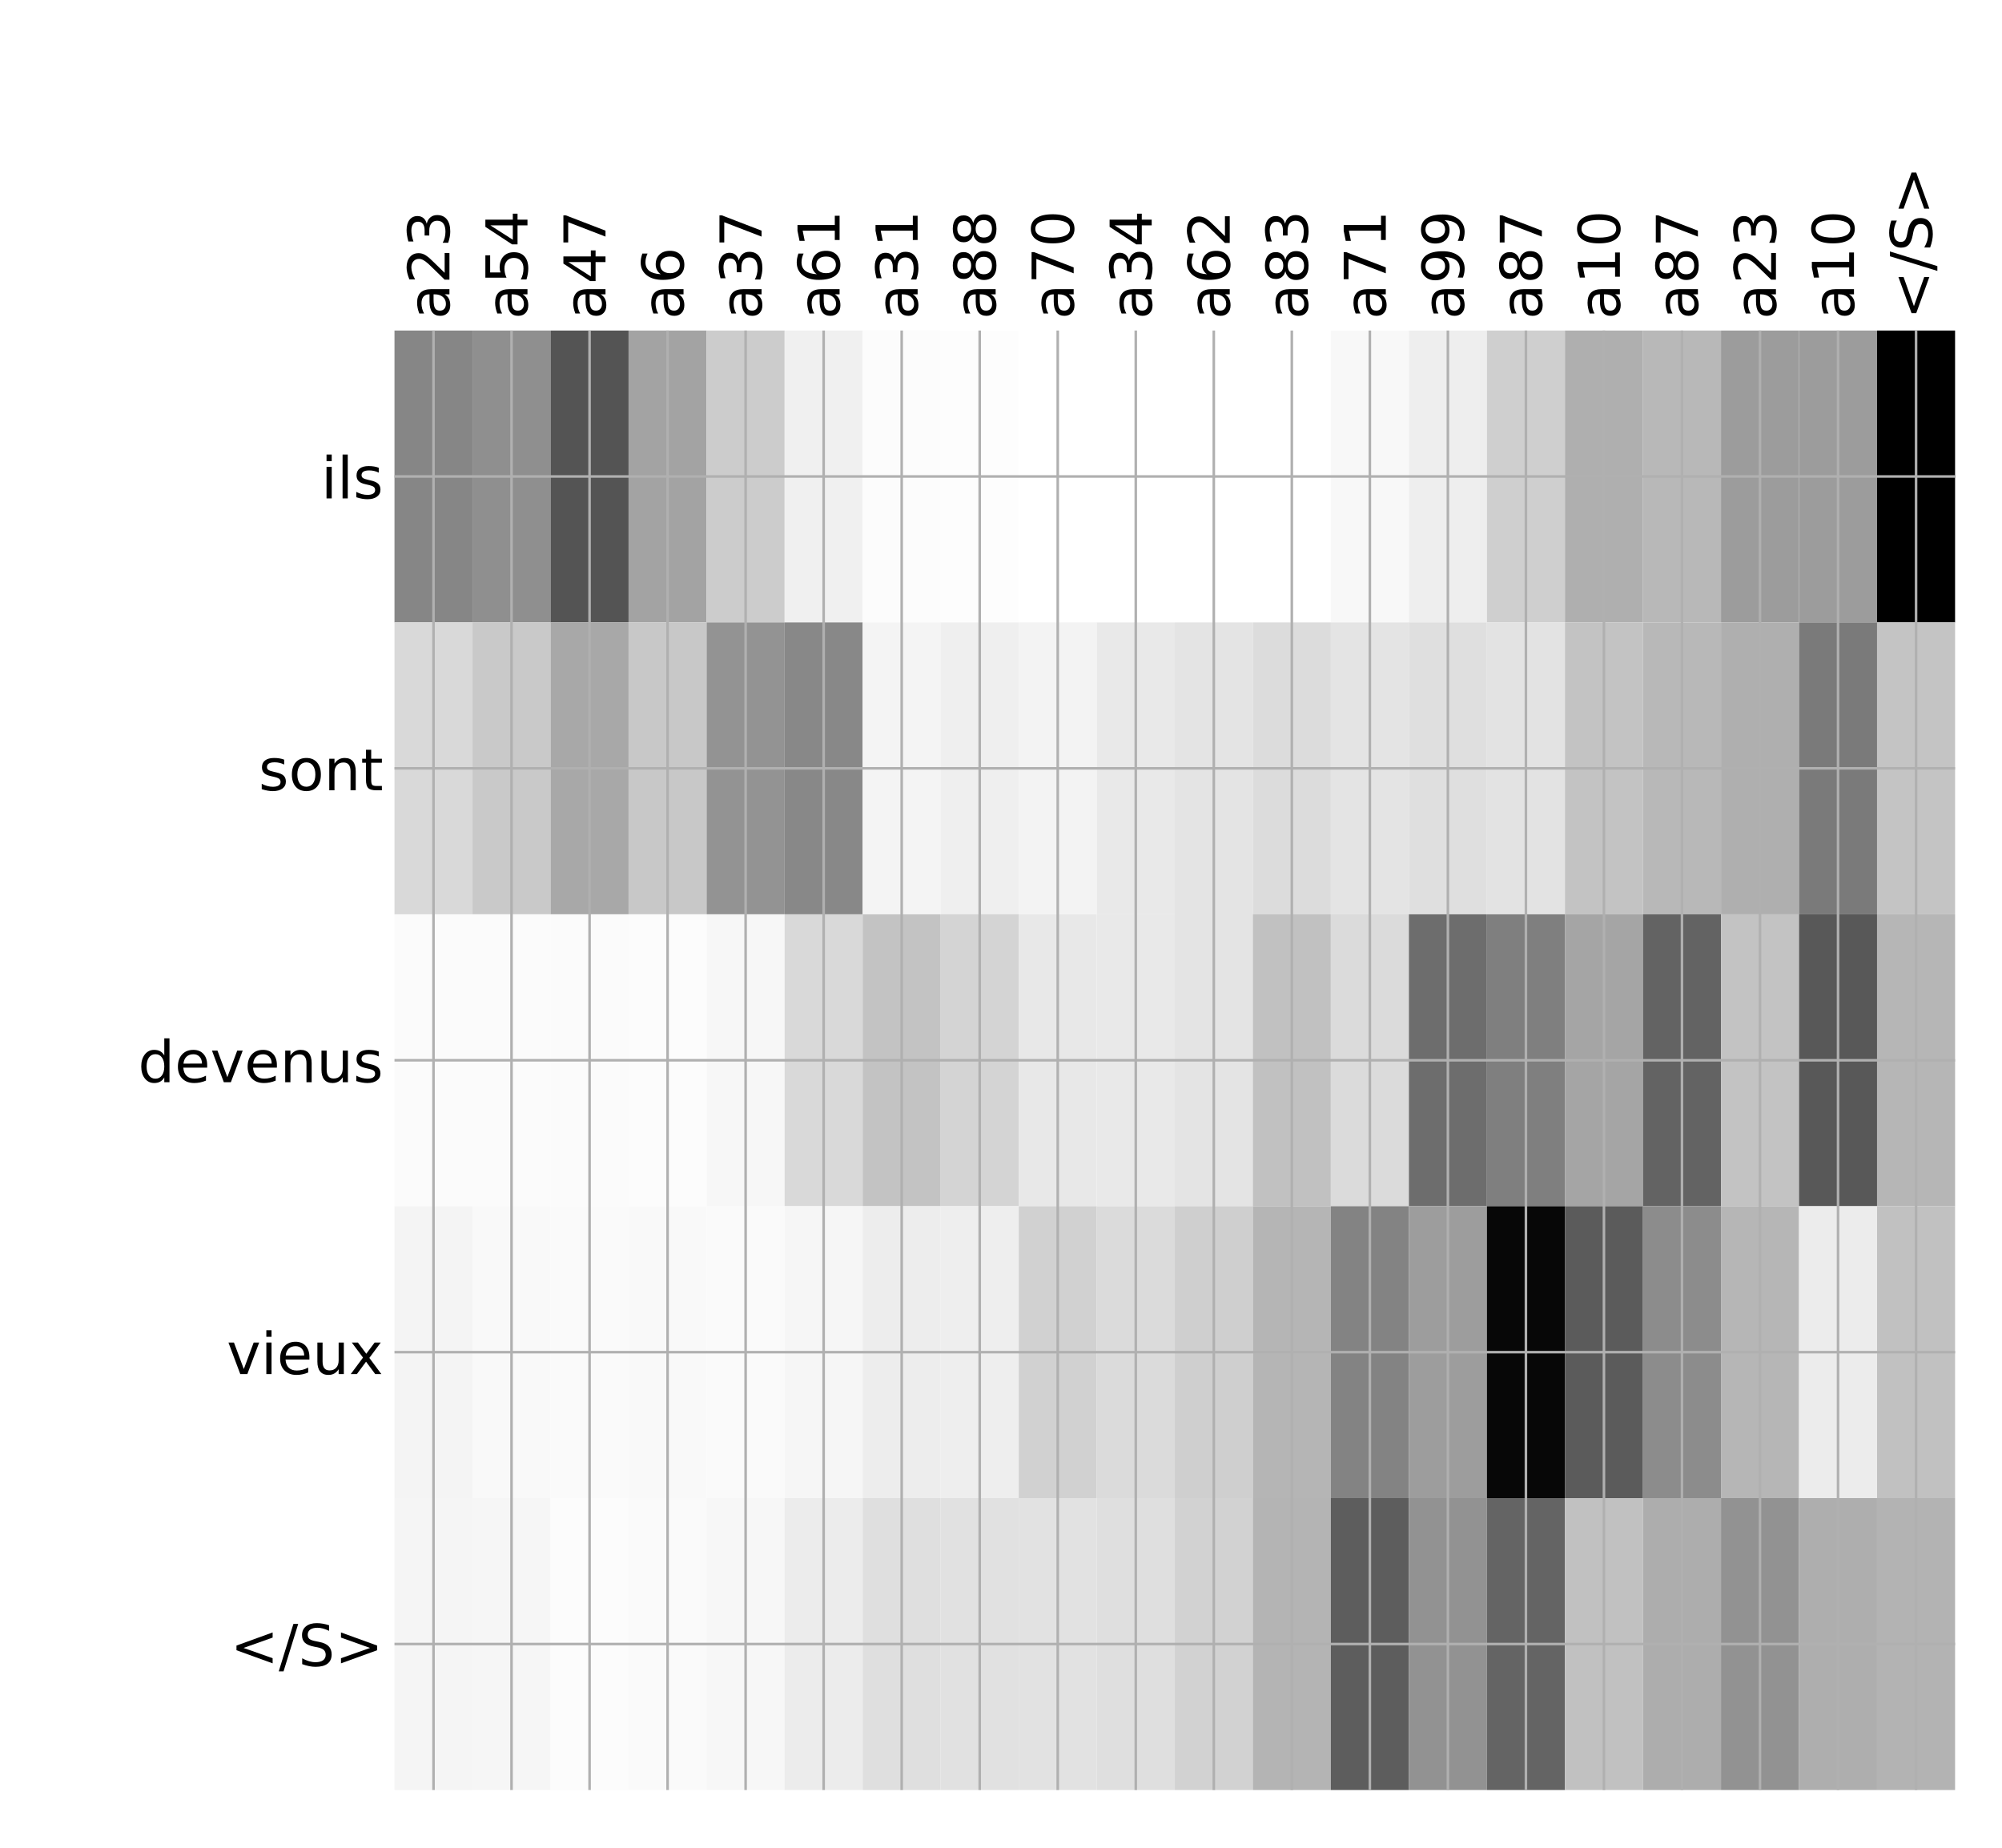 <?xml version="1.0" encoding="utf-8" standalone="no"?>
<!DOCTYPE svg PUBLIC "-//W3C//DTD SVG 1.1//EN"
  "http://www.w3.org/Graphics/SVG/1.1/DTD/svg11.dtd">
<!-- Created with matplotlib (http://matplotlib.org/) -->
<svg height="576pt" version="1.1" viewBox="0 0 624 576" width="624pt" xmlns="http://www.w3.org/2000/svg" xmlns:xlink="http://www.w3.org/1999/xlink">
 <defs>
  <style type="text/css">
*{stroke-linecap:butt;stroke-linejoin:round;}
  </style>
 </defs>
 <g id="figure_1">
  <g id="patch_1">
   <path d="M 0 576 
L 624 576 
L 624 0 
L 0 0 
z
" style="fill:#ffffff;"/>
  </g>
  <g id="axes_1">
   <g id="PolyCollection_1">
    <path clip-path="url(#pff234f3c5c)" d="M 122.958 103.033 
L 122.958 194.027 
L 147.279 194.027 
L 147.279 103.033 
L 122.958 103.033 
z
" style="fill:#868686;"/>
    <path clip-path="url(#pff234f3c5c)" d="M 147.279 103.033 
L 147.279 194.027 
L 171.6 194.027 
L 171.6 103.033 
L 147.279 103.033 
z
" style="fill:#8f8f8f;"/>
    <path clip-path="url(#pff234f3c5c)" d="M 171.6 103.033 
L 171.6 194.027 
L 195.921 194.027 
L 195.921 103.033 
L 171.6 103.033 
z
" style="fill:#545454;"/>
    <path clip-path="url(#pff234f3c5c)" d="M 195.921 103.033 
L 195.921 194.027 
L 220.242 194.027 
L 220.242 103.033 
L 195.921 103.033 
z
" style="fill:#a3a3a3;"/>
    <path clip-path="url(#pff234f3c5c)" d="M 220.242 103.033 
L 220.242 194.027 
L 244.562 194.027 
L 244.562 103.033 
L 220.242 103.033 
z
" style="fill:#cccccc;"/>
    <path clip-path="url(#pff234f3c5c)" d="M 244.562 103.033 
L 244.562 194.027 
L 268.883 194.027 
L 268.883 103.033 
L 244.562 103.033 
z
" style="fill:#f0f0f0;"/>
    <path clip-path="url(#pff234f3c5c)" d="M 268.883 103.033 
L 268.883 194.027 
L 293.204 194.027 
L 293.204 103.033 
L 268.883 103.033 
z
" style="fill:#fcfcfc;"/>
    <path clip-path="url(#pff234f3c5c)" d="M 293.204 103.033 
L 293.204 194.027 
L 317.525 194.027 
L 317.525 103.033 
L 293.204 103.033 
z
" style="fill:#fdfdfd;"/>
    <path clip-path="url(#pff234f3c5c)" d="M 317.525 103.033 
L 317.525 194.027 
L 341.846 194.027 
L 341.846 103.033 
L 317.525 103.033 
z
" style="fill:#ffffff;"/>
    <path clip-path="url(#pff234f3c5c)" d="M 341.846 103.033 
L 341.846 194.027 
L 366.167 194.027 
L 366.167 103.033 
L 341.846 103.033 
z
" style="fill:#ffffff;"/>
    <path clip-path="url(#pff234f3c5c)" d="M 366.167 103.033 
L 366.167 194.027 
L 390.488 194.027 
L 390.488 103.033 
L 366.167 103.033 
z
" style="fill:#ffffff;"/>
    <path clip-path="url(#pff234f3c5c)" d="M 390.488 103.033 
L 390.488 194.027 
L 414.808 194.027 
L 414.808 103.033 
L 390.488 103.033 
z
" style="fill:#ffffff;"/>
    <path clip-path="url(#pff234f3c5c)" d="M 414.808 103.033 
L 414.808 194.027 
L 439.129 194.027 
L 439.129 103.033 
L 414.808 103.033 
z
" style="fill:#f8f8f8;"/>
    <path clip-path="url(#pff234f3c5c)" d="M 439.129 103.033 
L 439.129 194.027 
L 463.45 194.027 
L 463.45 103.033 
L 439.129 103.033 
z
" style="fill:#eeeeee;"/>
    <path clip-path="url(#pff234f3c5c)" d="M 463.45 103.033 
L 463.45 194.027 
L 487.771 194.027 
L 487.771 103.033 
L 463.45 103.033 
z
" style="fill:#cfcfcf;"/>
    <path clip-path="url(#pff234f3c5c)" d="M 487.771 103.033 
L 487.771 194.027 
L 512.092 194.027 
L 512.092 103.033 
L 487.771 103.033 
z
" style="fill:#afafaf;"/>
    <path clip-path="url(#pff234f3c5c)" d="M 512.092 103.033 
L 512.092 194.027 
L 536.413 194.027 
L 536.413 103.033 
L 512.092 103.033 
z
" style="fill:#b8b8b8;"/>
    <path clip-path="url(#pff234f3c5c)" d="M 536.413 103.033 
L 536.413 194.027 
L 560.733 194.027 
L 560.733 103.033 
L 536.413 103.033 
z
" style="fill:#9c9c9c;"/>
    <path clip-path="url(#pff234f3c5c)" d="M 560.733 103.033 
L 560.733 194.027 
L 585.054 194.027 
L 585.054 103.033 
L 560.733 103.033 
z
" style="fill:#9c9c9c;"/>
    <path clip-path="url(#pff234f3c5c)" d="M 585.054 103.033 
L 585.054 194.027 
L 609.375 194.027 
L 609.375 103.033 
L 585.054 103.033 
z
"/>
    <path clip-path="url(#pff234f3c5c)" d="M 122.958 194.027 
L 122.958 285.02 
L 147.279 285.02 
L 147.279 194.027 
L 122.958 194.027 
z
" style="fill:#d9d9d9;"/>
    <path clip-path="url(#pff234f3c5c)" d="M 147.279 194.027 
L 147.279 285.02 
L 171.6 285.02 
L 171.6 194.027 
L 147.279 194.027 
z
" style="fill:#c9c9c9;"/>
    <path clip-path="url(#pff234f3c5c)" d="M 171.6 194.027 
L 171.6 285.02 
L 195.921 285.02 
L 195.921 194.027 
L 171.6 194.027 
z
" style="fill:#a8a8a8;"/>
    <path clip-path="url(#pff234f3c5c)" d="M 195.921 194.027 
L 195.921 285.02 
L 220.242 285.02 
L 220.242 194.027 
L 195.921 194.027 
z
" style="fill:#c8c8c8;"/>
    <path clip-path="url(#pff234f3c5c)" d="M 220.242 194.027 
L 220.242 285.02 
L 244.562 285.02 
L 244.562 194.027 
L 220.242 194.027 
z
" style="fill:#939393;"/>
    <path clip-path="url(#pff234f3c5c)" d="M 244.562 194.027 
L 244.562 285.02 
L 268.883 285.02 
L 268.883 194.027 
L 244.562 194.027 
z
" style="fill:#888888;"/>
    <path clip-path="url(#pff234f3c5c)" d="M 268.883 194.027 
L 268.883 285.02 
L 293.204 285.02 
L 293.204 194.027 
L 268.883 194.027 
z
" style="fill:#f4f4f4;"/>
    <path clip-path="url(#pff234f3c5c)" d="M 293.204 194.027 
L 293.204 285.02 
L 317.525 285.02 
L 317.525 194.027 
L 293.204 194.027 
z
" style="fill:#efefef;"/>
    <path clip-path="url(#pff234f3c5c)" d="M 317.525 194.027 
L 317.525 285.02 
L 341.846 285.02 
L 341.846 194.027 
L 317.525 194.027 
z
" style="fill:#f3f3f3;"/>
    <path clip-path="url(#pff234f3c5c)" d="M 341.846 194.027 
L 341.846 285.02 
L 366.167 285.02 
L 366.167 194.027 
L 341.846 194.027 
z
" style="fill:#e9e9e9;"/>
    <path clip-path="url(#pff234f3c5c)" d="M 366.167 194.027 
L 366.167 285.02 
L 390.488 285.02 
L 390.488 194.027 
L 366.167 194.027 
z
" style="fill:#e4e4e4;"/>
    <path clip-path="url(#pff234f3c5c)" d="M 390.488 194.027 
L 390.488 285.02 
L 414.808 285.02 
L 414.808 194.027 
L 390.488 194.027 
z
" style="fill:#dcdcdc;"/>
    <path clip-path="url(#pff234f3c5c)" d="M 414.808 194.027 
L 414.808 285.02 
L 439.129 285.02 
L 439.129 194.027 
L 414.808 194.027 
z
" style="fill:#e4e4e4;"/>
    <path clip-path="url(#pff234f3c5c)" d="M 439.129 194.027 
L 439.129 285.02 
L 463.45 285.02 
L 463.45 194.027 
L 439.129 194.027 
z
" style="fill:#dfdfdf;"/>
    <path clip-path="url(#pff234f3c5c)" d="M 463.45 194.027 
L 463.45 285.02 
L 487.771 285.02 
L 487.771 194.027 
L 463.45 194.027 
z
" style="fill:#e3e3e3;"/>
    <path clip-path="url(#pff234f3c5c)" d="M 487.771 194.027 
L 487.771 285.02 
L 512.092 285.02 
L 512.092 194.027 
L 487.771 194.027 
z
" style="fill:#c3c3c3;"/>
    <path clip-path="url(#pff234f3c5c)" d="M 512.092 194.027 
L 512.092 285.02 
L 536.413 285.02 
L 536.413 194.027 
L 512.092 194.027 
z
" style="fill:#b8b8b8;"/>
    <path clip-path="url(#pff234f3c5c)" d="M 536.413 194.027 
L 536.413 285.02 
L 560.733 285.02 
L 560.733 194.027 
L 536.413 194.027 
z
" style="fill:#afafaf;"/>
    <path clip-path="url(#pff234f3c5c)" d="M 560.733 194.027 
L 560.733 285.02 
L 585.054 285.02 
L 585.054 194.027 
L 560.733 194.027 
z
" style="fill:#7a7a7a;"/>
    <path clip-path="url(#pff234f3c5c)" d="M 585.054 194.027 
L 585.054 285.02 
L 609.375 285.02 
L 609.375 194.027 
L 585.054 194.027 
z
" style="fill:#c4c4c4;"/>
    <path clip-path="url(#pff234f3c5c)" d="M 122.958 285.02 
L 122.958 376.013 
L 147.279 376.013 
L 147.279 285.02 
L 122.958 285.02 
z
" style="fill:#fbfbfb;"/>
    <path clip-path="url(#pff234f3c5c)" d="M 147.279 285.02 
L 147.279 376.013 
L 171.6 376.013 
L 171.6 285.02 
L 147.279 285.02 
z
" style="fill:#fbfbfb;"/>
    <path clip-path="url(#pff234f3c5c)" d="M 171.6 285.02 
L 171.6 376.013 
L 195.921 376.013 
L 195.921 285.02 
L 171.6 285.02 
z
" style="fill:#fbfbfb;"/>
    <path clip-path="url(#pff234f3c5c)" d="M 195.921 285.02 
L 195.921 376.013 
L 220.242 376.013 
L 220.242 285.02 
L 195.921 285.02 
z
" style="fill:#fcfcfc;"/>
    <path clip-path="url(#pff234f3c5c)" d="M 220.242 285.02 
L 220.242 376.013 
L 244.562 376.013 
L 244.562 285.02 
L 220.242 285.02 
z
" style="fill:#f7f7f7;"/>
    <path clip-path="url(#pff234f3c5c)" d="M 244.562 285.02 
L 244.562 376.013 
L 268.883 376.013 
L 268.883 285.02 
L 244.562 285.02 
z
" style="fill:#d9d9d9;"/>
    <path clip-path="url(#pff234f3c5c)" d="M 268.883 285.02 
L 268.883 376.013 
L 293.204 376.013 
L 293.204 285.02 
L 268.883 285.02 
z
" style="fill:#c3c3c3;"/>
    <path clip-path="url(#pff234f3c5c)" d="M 293.204 285.02 
L 293.204 376.013 
L 317.525 376.013 
L 317.525 285.02 
L 293.204 285.02 
z
" style="fill:#d4d4d4;"/>
    <path clip-path="url(#pff234f3c5c)" d="M 317.525 285.02 
L 317.525 376.013 
L 341.846 376.013 
L 341.846 285.02 
L 317.525 285.02 
z
" style="fill:#e8e8e8;"/>
    <path clip-path="url(#pff234f3c5c)" d="M 341.846 285.02 
L 341.846 376.013 
L 366.167 376.013 
L 366.167 285.02 
L 341.846 285.02 
z
" style="fill:#e9e9e9;"/>
    <path clip-path="url(#pff234f3c5c)" d="M 366.167 285.02 
L 366.167 376.013 
L 390.488 376.013 
L 390.488 285.02 
L 366.167 285.02 
z
" style="fill:#e4e4e4;"/>
    <path clip-path="url(#pff234f3c5c)" d="M 390.488 285.02 
L 390.488 376.013 
L 414.808 376.013 
L 414.808 285.02 
L 390.488 285.02 
z
" style="fill:#c1c1c1;"/>
    <path clip-path="url(#pff234f3c5c)" d="M 414.808 285.02 
L 414.808 376.013 
L 439.129 376.013 
L 439.129 285.02 
L 414.808 285.02 
z
" style="fill:#dbdbdb;"/>
    <path clip-path="url(#pff234f3c5c)" d="M 439.129 285.02 
L 439.129 376.013 
L 463.45 376.013 
L 463.45 285.02 
L 439.129 285.02 
z
" style="fill:#6d6d6d;"/>
    <path clip-path="url(#pff234f3c5c)" d="M 463.45 285.02 
L 463.45 376.013 
L 487.771 376.013 
L 487.771 285.02 
L 463.45 285.02 
z
" style="fill:#7f7f7f;"/>
    <path clip-path="url(#pff234f3c5c)" d="M 487.771 285.02 
L 487.771 376.013 
L 512.092 376.013 
L 512.092 285.02 
L 487.771 285.02 
z
" style="fill:#a5a5a5;"/>
    <path clip-path="url(#pff234f3c5c)" d="M 512.092 285.02 
L 512.092 376.013 
L 536.413 376.013 
L 536.413 285.02 
L 512.092 285.02 
z
" style="fill:#636363;"/>
    <path clip-path="url(#pff234f3c5c)" d="M 536.413 285.02 
L 536.413 376.013 
L 560.733 376.013 
L 560.733 285.02 
L 536.413 285.02 
z
" style="fill:#c3c3c3;"/>
    <path clip-path="url(#pff234f3c5c)" d="M 560.733 285.02 
L 560.733 376.013 
L 585.054 376.013 
L 585.054 285.02 
L 560.733 285.02 
z
" style="fill:#585858;"/>
    <path clip-path="url(#pff234f3c5c)" d="M 585.054 285.02 
L 585.054 376.013 
L 609.375 376.013 
L 609.375 285.02 
L 585.054 285.02 
z
" style="fill:#b6b6b6;"/>
    <path clip-path="url(#pff234f3c5c)" d="M 122.958 376.013 
L 122.958 467.007 
L 147.279 467.007 
L 147.279 376.013 
L 122.958 376.013 
z
" style="fill:#f4f4f4;"/>
    <path clip-path="url(#pff234f3c5c)" d="M 147.279 376.013 
L 147.279 467.007 
L 171.6 467.007 
L 171.6 376.013 
L 147.279 376.013 
z
" style="fill:#f9f9f9;"/>
    <path clip-path="url(#pff234f3c5c)" d="M 171.6 376.013 
L 171.6 467.007 
L 195.921 467.007 
L 195.921 376.013 
L 171.6 376.013 
z
" style="fill:#fafafa;"/>
    <path clip-path="url(#pff234f3c5c)" d="M 195.921 376.013 
L 195.921 467.007 
L 220.242 467.007 
L 220.242 376.013 
L 195.921 376.013 
z
" style="fill:#f9f9f9;"/>
    <path clip-path="url(#pff234f3c5c)" d="M 220.242 376.013 
L 220.242 467.007 
L 244.562 467.007 
L 244.562 376.013 
L 220.242 376.013 
z
" style="fill:#fafafa;"/>
    <path clip-path="url(#pff234f3c5c)" d="M 244.562 376.013 
L 244.562 467.007 
L 268.883 467.007 
L 268.883 376.013 
L 244.562 376.013 
z
" style="fill:#f6f6f6;"/>
    <path clip-path="url(#pff234f3c5c)" d="M 268.883 376.013 
L 268.883 467.007 
L 293.204 467.007 
L 293.204 376.013 
L 268.883 376.013 
z
" style="fill:#ededed;"/>
    <path clip-path="url(#pff234f3c5c)" d="M 293.204 376.013 
L 293.204 467.007 
L 317.525 467.007 
L 317.525 376.013 
L 293.204 376.013 
z
" style="fill:#eeeeee;"/>
    <path clip-path="url(#pff234f3c5c)" d="M 317.525 376.013 
L 317.525 467.007 
L 341.846 467.007 
L 341.846 376.013 
L 317.525 376.013 
z
" style="fill:#d1d1d1;"/>
    <path clip-path="url(#pff234f3c5c)" d="M 341.846 376.013 
L 341.846 467.007 
L 366.167 467.007 
L 366.167 376.013 
L 341.846 376.013 
z
" style="fill:#dbdbdb;"/>
    <path clip-path="url(#pff234f3c5c)" d="M 366.167 376.013 
L 366.167 467.007 
L 390.488 467.007 
L 390.488 376.013 
L 366.167 376.013 
z
" style="fill:#cfcfcf;"/>
    <path clip-path="url(#pff234f3c5c)" d="M 390.488 376.013 
L 390.488 467.007 
L 414.808 467.007 
L 414.808 376.013 
L 390.488 376.013 
z
" style="fill:#b5b5b5;"/>
    <path clip-path="url(#pff234f3c5c)" d="M 414.808 376.013 
L 414.808 467.007 
L 439.129 467.007 
L 439.129 376.013 
L 414.808 376.013 
z
" style="fill:#838383;"/>
    <path clip-path="url(#pff234f3c5c)" d="M 439.129 376.013 
L 439.129 467.007 
L 463.45 467.007 
L 463.45 376.013 
L 439.129 376.013 
z
" style="fill:#9d9d9d;"/>
    <path clip-path="url(#pff234f3c5c)" d="M 463.45 376.013 
L 463.45 467.007 
L 487.771 467.007 
L 487.771 376.013 
L 463.45 376.013 
z
" style="fill:#070707;"/>
    <path clip-path="url(#pff234f3c5c)" d="M 487.771 376.013 
L 487.771 467.007 
L 512.092 467.007 
L 512.092 376.013 
L 487.771 376.013 
z
" style="fill:#5b5b5b;"/>
    <path clip-path="url(#pff234f3c5c)" d="M 512.092 376.013 
L 512.092 467.007 
L 536.413 467.007 
L 536.413 376.013 
L 512.092 376.013 
z
" style="fill:#8c8c8c;"/>
    <path clip-path="url(#pff234f3c5c)" d="M 536.413 376.013 
L 536.413 467.007 
L 560.733 467.007 
L 560.733 376.013 
L 536.413 376.013 
z
" style="fill:#b6b6b6;"/>
    <path clip-path="url(#pff234f3c5c)" d="M 560.733 376.013 
L 560.733 467.007 
L 585.054 467.007 
L 585.054 376.013 
L 560.733 376.013 
z
" style="fill:#ececec;"/>
    <path clip-path="url(#pff234f3c5c)" d="M 585.054 376.013 
L 585.054 467.007 
L 609.375 467.007 
L 609.375 376.013 
L 585.054 376.013 
z
" style="fill:#c1c1c1;"/>
    <path clip-path="url(#pff234f3c5c)" d="M 122.958 467.007 
L 122.958 558 
L 147.279 558 
L 147.279 467.007 
L 122.958 467.007 
z
" style="fill:#f5f5f5;"/>
    <path clip-path="url(#pff234f3c5c)" d="M 147.279 467.007 
L 147.279 558 
L 171.6 558 
L 171.6 467.007 
L 147.279 467.007 
z
" style="fill:#f6f6f6;"/>
    <path clip-path="url(#pff234f3c5c)" d="M 171.6 467.007 
L 171.6 558 
L 195.921 558 
L 195.921 467.007 
L 171.6 467.007 
z
" style="fill:#fcfcfc;"/>
    <path clip-path="url(#pff234f3c5c)" d="M 195.921 467.007 
L 195.921 558 
L 220.242 558 
L 220.242 467.007 
L 195.921 467.007 
z
" style="fill:#fafafa;"/>
    <path clip-path="url(#pff234f3c5c)" d="M 220.242 467.007 
L 220.242 558 
L 244.562 558 
L 244.562 467.007 
L 220.242 467.007 
z
" style="fill:#f7f7f7;"/>
    <path clip-path="url(#pff234f3c5c)" d="M 244.562 467.007 
L 244.562 558 
L 268.883 558 
L 268.883 467.007 
L 244.562 467.007 
z
" style="fill:#ececec;"/>
    <path clip-path="url(#pff234f3c5c)" d="M 268.883 467.007 
L 268.883 558 
L 293.204 558 
L 293.204 467.007 
L 268.883 467.007 
z
" style="fill:#dfdfdf;"/>
    <path clip-path="url(#pff234f3c5c)" d="M 293.204 467.007 
L 293.204 558 
L 317.525 558 
L 317.525 467.007 
L 293.204 467.007 
z
" style="fill:#e1e1e1;"/>
    <path clip-path="url(#pff234f3c5c)" d="M 317.525 467.007 
L 317.525 558 
L 341.846 558 
L 341.846 467.007 
L 317.525 467.007 
z
" style="fill:#e2e2e2;"/>
    <path clip-path="url(#pff234f3c5c)" d="M 341.846 467.007 
L 341.846 558 
L 366.167 558 
L 366.167 467.007 
L 341.846 467.007 
z
" style="fill:#dfdfdf;"/>
    <path clip-path="url(#pff234f3c5c)" d="M 366.167 467.007 
L 366.167 558 
L 390.488 558 
L 390.488 467.007 
L 366.167 467.007 
z
" style="fill:#d2d2d2;"/>
    <path clip-path="url(#pff234f3c5c)" d="M 390.488 467.007 
L 390.488 558 
L 414.808 558 
L 414.808 467.007 
L 390.488 467.007 
z
" style="fill:#b4b4b4;"/>
    <path clip-path="url(#pff234f3c5c)" d="M 414.808 467.007 
L 414.808 558 
L 439.129 558 
L 439.129 467.007 
L 414.808 467.007 
z
" style="fill:#5d5d5d;"/>
    <path clip-path="url(#pff234f3c5c)" d="M 439.129 467.007 
L 439.129 558 
L 463.45 558 
L 463.45 467.007 
L 439.129 467.007 
z
" style="fill:#929292;"/>
    <path clip-path="url(#pff234f3c5c)" d="M 463.45 467.007 
L 463.45 558 
L 487.771 558 
L 487.771 467.007 
L 463.45 467.007 
z
" style="fill:#646464;"/>
    <path clip-path="url(#pff234f3c5c)" d="M 487.771 467.007 
L 487.771 558 
L 512.092 558 
L 512.092 467.007 
L 487.771 467.007 
z
" style="fill:#c1c1c1;"/>
    <path clip-path="url(#pff234f3c5c)" d="M 512.092 467.007 
L 512.092 558 
L 536.413 558 
L 536.413 467.007 
L 512.092 467.007 
z
" style="fill:#adadad;"/>
    <path clip-path="url(#pff234f3c5c)" d="M 536.413 467.007 
L 536.413 558 
L 560.733 558 
L 560.733 467.007 
L 536.413 467.007 
z
" style="fill:#929292;"/>
    <path clip-path="url(#pff234f3c5c)" d="M 560.733 467.007 
L 560.733 558 
L 585.054 558 
L 585.054 467.007 
L 560.733 467.007 
z
" style="fill:#aeaeae;"/>
    <path clip-path="url(#pff234f3c5c)" d="M 585.054 467.007 
L 585.054 558 
L 609.375 558 
L 609.375 467.007 
L 585.054 467.007 
z
" style="fill:#b3b3b3;"/>
   </g>
   <g id="matplotlib.axis_1">
    <g id="xtick_1">
     <g id="line2d_1">
      <path clip-path="url(#pff234f3c5c)" d="M 135.119 558 
L 135.119 103.033 
" style="fill:none;stroke:#b0b0b0;stroke-linecap:square;stroke-width:0.8;"/>
     </g>
     <g id="line2d_2"/>
     <g id="text_1">
      <!-- a23 -->
      <defs>
       <path d="M 34.281 27.484 
Q 23.391 27.484 19.188 25 
Q 14.984 22.516 14.984 16.5 
Q 14.984 11.719 18.141 8.906 
Q 21.297 6.109 26.703 6.109 
Q 34.188 6.109 38.703 11.406 
Q 43.219 16.703 43.219 25.484 
L 43.219 27.484 
z
M 52.203 31.203 
L 52.203 0 
L 43.219 0 
L 43.219 8.297 
Q 40.141 3.328 35.547 0.953 
Q 30.953 -1.422 24.312 -1.422 
Q 15.922 -1.422 10.953 3.297 
Q 6 8.016 6 15.922 
Q 6 25.141 12.172 29.828 
Q 18.359 34.516 30.609 34.516 
L 43.219 34.516 
L 43.219 35.406 
Q 43.219 41.609 39.141 45 
Q 35.062 48.391 27.688 48.391 
Q 23 48.391 18.547 47.266 
Q 14.109 46.141 10.016 43.891 
L 10.016 52.203 
Q 14.938 54.109 19.578 55.047 
Q 24.219 56 28.609 56 
Q 40.484 56 46.344 49.844 
Q 52.203 43.703 52.203 31.203 
z
" id="DejaVuSans-61"/>
       <path d="M 19.188 8.297 
L 53.609 8.297 
L 53.609 0 
L 7.328 0 
L 7.328 8.297 
Q 12.938 14.109 22.625 23.891 
Q 32.328 33.688 34.812 36.531 
Q 39.547 41.844 41.422 45.531 
Q 43.312 49.219 43.312 52.781 
Q 43.312 58.594 39.234 62.25 
Q 35.156 65.922 28.609 65.922 
Q 23.969 65.922 18.812 64.312 
Q 13.672 62.703 7.812 59.422 
L 7.812 69.391 
Q 13.766 71.781 18.938 73 
Q 24.125 74.219 28.422 74.219 
Q 39.75 74.219 46.484 68.547 
Q 53.219 62.891 53.219 53.422 
Q 53.219 48.922 51.531 44.891 
Q 49.859 40.875 45.406 35.406 
Q 44.188 33.984 37.641 27.219 
Q 31.109 20.453 19.188 8.297 
z
" id="DejaVuSans-32"/>
       <path d="M 40.578 39.312 
Q 47.656 37.797 51.625 33 
Q 55.609 28.219 55.609 21.188 
Q 55.609 10.406 48.188 4.484 
Q 40.766 -1.422 27.094 -1.422 
Q 22.516 -1.422 17.656 -0.516 
Q 12.797 0.391 7.625 2.203 
L 7.625 11.719 
Q 11.719 9.328 16.594 8.109 
Q 21.484 6.891 26.812 6.891 
Q 36.078 6.891 40.938 10.547 
Q 45.797 14.203 45.797 21.188 
Q 45.797 27.641 41.281 31.266 
Q 36.766 34.906 28.719 34.906 
L 20.219 34.906 
L 20.219 43.016 
L 29.109 43.016 
Q 36.375 43.016 40.234 45.922 
Q 44.094 48.828 44.094 54.297 
Q 44.094 59.906 40.109 62.906 
Q 36.141 65.922 28.719 65.922 
Q 24.656 65.922 20.016 65.031 
Q 15.375 64.156 9.812 62.312 
L 9.812 71.094 
Q 15.438 72.656 20.344 73.438 
Q 25.25 74.219 29.594 74.219 
Q 40.828 74.219 47.359 69.109 
Q 53.906 64.016 53.906 55.328 
Q 53.906 49.266 50.438 45.094 
Q 46.969 40.922 40.578 39.312 
z
" id="DejaVuSans-33"/>
      </defs>
      <g transform="translate(140.086 99.533)rotate(-90)scale(0.18 -0.18)">
       <use xlink:href="#DejaVuSans-61"/>
       <use x="61.279" xlink:href="#DejaVuSans-32"/>
       <use x="124.902" xlink:href="#DejaVuSans-33"/>
      </g>
     </g>
    </g>
    <g id="xtick_2">
     <g id="line2d_3">
      <path clip-path="url(#pff234f3c5c)" d="M 159.44 558 
L 159.44 103.033 
" style="fill:none;stroke:#b0b0b0;stroke-linecap:square;stroke-width:0.8;"/>
     </g>
     <g id="line2d_4"/>
     <g id="text_2">
      <!-- a54 -->
      <defs>
       <path d="M 10.797 72.906 
L 49.516 72.906 
L 49.516 64.594 
L 19.828 64.594 
L 19.828 46.734 
Q 21.969 47.469 24.109 47.828 
Q 26.266 48.188 28.422 48.188 
Q 40.625 48.188 47.75 41.5 
Q 54.891 34.812 54.891 23.391 
Q 54.891 11.625 47.562 5.094 
Q 40.234 -1.422 26.906 -1.422 
Q 22.312 -1.422 17.547 -0.641 
Q 12.797 0.141 7.719 1.703 
L 7.719 11.625 
Q 12.109 9.234 16.797 8.062 
Q 21.484 6.891 26.703 6.891 
Q 35.156 6.891 40.078 11.328 
Q 45.016 15.766 45.016 23.391 
Q 45.016 31 40.078 35.438 
Q 35.156 39.891 26.703 39.891 
Q 22.75 39.891 18.812 39.016 
Q 14.891 38.141 10.797 36.281 
z
" id="DejaVuSans-35"/>
       <path d="M 37.797 64.312 
L 12.891 25.391 
L 37.797 25.391 
z
M 35.203 72.906 
L 47.609 72.906 
L 47.609 25.391 
L 58.016 25.391 
L 58.016 17.188 
L 47.609 17.188 
L 47.609 0 
L 37.797 0 
L 37.797 17.188 
L 4.891 17.188 
L 4.891 26.703 
z
" id="DejaVuSans-34"/>
      </defs>
      <g transform="translate(164.406 99.533)rotate(-90)scale(0.18 -0.18)">
       <use xlink:href="#DejaVuSans-61"/>
       <use x="61.279" xlink:href="#DejaVuSans-35"/>
       <use x="124.902" xlink:href="#DejaVuSans-34"/>
      </g>
     </g>
    </g>
    <g id="xtick_3">
     <g id="line2d_5">
      <path clip-path="url(#pff234f3c5c)" d="M 183.76 558 
L 183.76 103.033 
" style="fill:none;stroke:#b0b0b0;stroke-linecap:square;stroke-width:0.8;"/>
     </g>
     <g id="line2d_6"/>
     <g id="text_3">
      <!-- a47 -->
      <defs>
       <path d="M 8.203 72.906 
L 55.078 72.906 
L 55.078 68.703 
L 28.609 0 
L 18.312 0 
L 43.219 64.594 
L 8.203 64.594 
z
" id="DejaVuSans-37"/>
      </defs>
      <g transform="translate(188.727 99.533)rotate(-90)scale(0.18 -0.18)">
       <use xlink:href="#DejaVuSans-61"/>
       <use x="61.279" xlink:href="#DejaVuSans-34"/>
       <use x="124.902" xlink:href="#DejaVuSans-37"/>
      </g>
     </g>
    </g>
    <g id="xtick_4">
     <g id="line2d_7">
      <path clip-path="url(#pff234f3c5c)" d="M 208.081 558 
L 208.081 103.033 
" style="fill:none;stroke:#b0b0b0;stroke-linecap:square;stroke-width:0.8;"/>
     </g>
     <g id="line2d_8"/>
     <g id="text_4">
      <!-- a6 -->
      <defs>
       <path d="M 33.016 40.375 
Q 26.375 40.375 22.484 35.828 
Q 18.609 31.297 18.609 23.391 
Q 18.609 15.531 22.484 10.953 
Q 26.375 6.391 33.016 6.391 
Q 39.656 6.391 43.531 10.953 
Q 47.406 15.531 47.406 23.391 
Q 47.406 31.297 43.531 35.828 
Q 39.656 40.375 33.016 40.375 
z
M 52.594 71.297 
L 52.594 62.312 
Q 48.875 64.062 45.094 64.984 
Q 41.312 65.922 37.594 65.922 
Q 27.828 65.922 22.672 59.328 
Q 17.531 52.734 16.797 39.406 
Q 19.672 43.656 24.016 45.922 
Q 28.375 48.188 33.594 48.188 
Q 44.578 48.188 50.953 41.516 
Q 57.328 34.859 57.328 23.391 
Q 57.328 12.156 50.688 5.359 
Q 44.047 -1.422 33.016 -1.422 
Q 20.359 -1.422 13.672 8.266 
Q 6.984 17.969 6.984 36.375 
Q 6.984 53.656 15.188 63.938 
Q 23.391 74.219 37.203 74.219 
Q 40.922 74.219 44.703 73.484 
Q 48.484 72.75 52.594 71.297 
z
" id="DejaVuSans-36"/>
      </defs>
      <g transform="translate(213.048 99.533)rotate(-90)scale(0.18 -0.18)">
       <use xlink:href="#DejaVuSans-61"/>
       <use x="61.279" xlink:href="#DejaVuSans-36"/>
      </g>
     </g>
    </g>
    <g id="xtick_5">
     <g id="line2d_9">
      <path clip-path="url(#pff234f3c5c)" d="M 232.402 558 
L 232.402 103.033 
" style="fill:none;stroke:#b0b0b0;stroke-linecap:square;stroke-width:0.8;"/>
     </g>
     <g id="line2d_10"/>
     <g id="text_5">
      <!-- a37 -->
      <g transform="translate(237.369 99.533)rotate(-90)scale(0.18 -0.18)">
       <use xlink:href="#DejaVuSans-61"/>
       <use x="61.279" xlink:href="#DejaVuSans-33"/>
       <use x="124.902" xlink:href="#DejaVuSans-37"/>
      </g>
     </g>
    </g>
    <g id="xtick_6">
     <g id="line2d_11">
      <path clip-path="url(#pff234f3c5c)" d="M 256.723 558 
L 256.723 103.033 
" style="fill:none;stroke:#b0b0b0;stroke-linecap:square;stroke-width:0.8;"/>
     </g>
     <g id="line2d_12"/>
     <g id="text_6">
      <!-- a61 -->
      <defs>
       <path d="M 12.406 8.297 
L 28.516 8.297 
L 28.516 63.922 
L 10.984 60.406 
L 10.984 69.391 
L 28.422 72.906 
L 38.281 72.906 
L 38.281 8.297 
L 54.391 8.297 
L 54.391 0 
L 12.406 0 
z
" id="DejaVuSans-31"/>
      </defs>
      <g transform="translate(261.69 99.533)rotate(-90)scale(0.18 -0.18)">
       <use xlink:href="#DejaVuSans-61"/>
       <use x="61.279" xlink:href="#DejaVuSans-36"/>
       <use x="124.902" xlink:href="#DejaVuSans-31"/>
      </g>
     </g>
    </g>
    <g id="xtick_7">
     <g id="line2d_13">
      <path clip-path="url(#pff234f3c5c)" d="M 281.044 558 
L 281.044 103.033 
" style="fill:none;stroke:#b0b0b0;stroke-linecap:square;stroke-width:0.8;"/>
     </g>
     <g id="line2d_14"/>
     <g id="text_7">
      <!-- a31 -->
      <g transform="translate(286.011 99.533)rotate(-90)scale(0.18 -0.18)">
       <use xlink:href="#DejaVuSans-61"/>
       <use x="61.279" xlink:href="#DejaVuSans-33"/>
       <use x="124.902" xlink:href="#DejaVuSans-31"/>
      </g>
     </g>
    </g>
    <g id="xtick_8">
     <g id="line2d_15">
      <path clip-path="url(#pff234f3c5c)" d="M 305.365 558 
L 305.365 103.033 
" style="fill:none;stroke:#b0b0b0;stroke-linecap:square;stroke-width:0.8;"/>
     </g>
     <g id="line2d_16"/>
     <g id="text_8">
      <!-- a88 -->
      <defs>
       <path d="M 31.781 34.625 
Q 24.75 34.625 20.719 30.859 
Q 16.703 27.094 16.703 20.516 
Q 16.703 13.922 20.719 10.156 
Q 24.75 6.391 31.781 6.391 
Q 38.812 6.391 42.859 10.172 
Q 46.922 13.969 46.922 20.516 
Q 46.922 27.094 42.891 30.859 
Q 38.875 34.625 31.781 34.625 
z
M 21.922 38.812 
Q 15.578 40.375 12.031 44.719 
Q 8.5 49.078 8.5 55.328 
Q 8.5 64.062 14.719 69.141 
Q 20.953 74.219 31.781 74.219 
Q 42.672 74.219 48.875 69.141 
Q 55.078 64.062 55.078 55.328 
Q 55.078 49.078 51.531 44.719 
Q 48 40.375 41.703 38.812 
Q 48.828 37.156 52.797 32.312 
Q 56.781 27.484 56.781 20.516 
Q 56.781 9.906 50.312 4.234 
Q 43.844 -1.422 31.781 -1.422 
Q 19.734 -1.422 13.25 4.234 
Q 6.781 9.906 6.781 20.516 
Q 6.781 27.484 10.781 32.312 
Q 14.797 37.156 21.922 38.812 
z
M 18.312 54.391 
Q 18.312 48.734 21.844 45.562 
Q 25.391 42.391 31.781 42.391 
Q 38.141 42.391 41.719 45.562 
Q 45.312 48.734 45.312 54.391 
Q 45.312 60.062 41.719 63.234 
Q 38.141 66.406 31.781 66.406 
Q 25.391 66.406 21.844 63.234 
Q 18.312 60.062 18.312 54.391 
z
" id="DejaVuSans-38"/>
      </defs>
      <g transform="translate(310.331 99.533)rotate(-90)scale(0.18 -0.18)">
       <use xlink:href="#DejaVuSans-61"/>
       <use x="61.279" xlink:href="#DejaVuSans-38"/>
       <use x="124.902" xlink:href="#DejaVuSans-38"/>
      </g>
     </g>
    </g>
    <g id="xtick_9">
     <g id="line2d_17">
      <path clip-path="url(#pff234f3c5c)" d="M 329.685 558 
L 329.685 103.033 
" style="fill:none;stroke:#b0b0b0;stroke-linecap:square;stroke-width:0.8;"/>
     </g>
     <g id="line2d_18"/>
     <g id="text_9">
      <!-- a70 -->
      <defs>
       <path d="M 31.781 66.406 
Q 24.172 66.406 20.328 58.906 
Q 16.5 51.422 16.5 36.375 
Q 16.5 21.391 20.328 13.891 
Q 24.172 6.391 31.781 6.391 
Q 39.453 6.391 43.281 13.891 
Q 47.125 21.391 47.125 36.375 
Q 47.125 51.422 43.281 58.906 
Q 39.453 66.406 31.781 66.406 
z
M 31.781 74.219 
Q 44.047 74.219 50.516 64.516 
Q 56.984 54.828 56.984 36.375 
Q 56.984 17.969 50.516 8.266 
Q 44.047 -1.422 31.781 -1.422 
Q 19.531 -1.422 13.062 8.266 
Q 6.594 17.969 6.594 36.375 
Q 6.594 54.828 13.062 64.516 
Q 19.531 74.219 31.781 74.219 
z
" id="DejaVuSans-30"/>
      </defs>
      <g transform="translate(334.652 99.533)rotate(-90)scale(0.18 -0.18)">
       <use xlink:href="#DejaVuSans-61"/>
       <use x="61.279" xlink:href="#DejaVuSans-37"/>
       <use x="124.902" xlink:href="#DejaVuSans-30"/>
      </g>
     </g>
    </g>
    <g id="xtick_10">
     <g id="line2d_19">
      <path clip-path="url(#pff234f3c5c)" d="M 354.006 558 
L 354.006 103.033 
" style="fill:none;stroke:#b0b0b0;stroke-linecap:square;stroke-width:0.8;"/>
     </g>
     <g id="line2d_20"/>
     <g id="text_10">
      <!-- a34 -->
      <g transform="translate(358.973 99.533)rotate(-90)scale(0.18 -0.18)">
       <use xlink:href="#DejaVuSans-61"/>
       <use x="61.279" xlink:href="#DejaVuSans-33"/>
       <use x="124.902" xlink:href="#DejaVuSans-34"/>
      </g>
     </g>
    </g>
    <g id="xtick_11">
     <g id="line2d_21">
      <path clip-path="url(#pff234f3c5c)" d="M 378.327 558 
L 378.327 103.033 
" style="fill:none;stroke:#b0b0b0;stroke-linecap:square;stroke-width:0.8;"/>
     </g>
     <g id="line2d_22"/>
     <g id="text_11">
      <!-- a62 -->
      <g transform="translate(383.294 99.533)rotate(-90)scale(0.18 -0.18)">
       <use xlink:href="#DejaVuSans-61"/>
       <use x="61.279" xlink:href="#DejaVuSans-36"/>
       <use x="124.902" xlink:href="#DejaVuSans-32"/>
      </g>
     </g>
    </g>
    <g id="xtick_12">
     <g id="line2d_23">
      <path clip-path="url(#pff234f3c5c)" d="M 402.648 558 
L 402.648 103.033 
" style="fill:none;stroke:#b0b0b0;stroke-linecap:square;stroke-width:0.8;"/>
     </g>
     <g id="line2d_24"/>
     <g id="text_12">
      <!-- a83 -->
      <g transform="translate(407.615 99.533)rotate(-90)scale(0.18 -0.18)">
       <use xlink:href="#DejaVuSans-61"/>
       <use x="61.279" xlink:href="#DejaVuSans-38"/>
       <use x="124.902" xlink:href="#DejaVuSans-33"/>
      </g>
     </g>
    </g>
    <g id="xtick_13">
     <g id="line2d_25">
      <path clip-path="url(#pff234f3c5c)" d="M 426.969 558 
L 426.969 103.033 
" style="fill:none;stroke:#b0b0b0;stroke-linecap:square;stroke-width:0.8;"/>
     </g>
     <g id="line2d_26"/>
     <g id="text_13">
      <!-- a71 -->
      <g transform="translate(431.936 99.533)rotate(-90)scale(0.18 -0.18)">
       <use xlink:href="#DejaVuSans-61"/>
       <use x="61.279" xlink:href="#DejaVuSans-37"/>
       <use x="124.902" xlink:href="#DejaVuSans-31"/>
      </g>
     </g>
    </g>
    <g id="xtick_14">
     <g id="line2d_27">
      <path clip-path="url(#pff234f3c5c)" d="M 451.29 558 
L 451.29 103.033 
" style="fill:none;stroke:#b0b0b0;stroke-linecap:square;stroke-width:0.8;"/>
     </g>
     <g id="line2d_28"/>
     <g id="text_14">
      <!-- a99 -->
      <defs>
       <path d="M 10.984 1.516 
L 10.984 10.5 
Q 14.703 8.734 18.5 7.812 
Q 22.312 6.891 25.984 6.891 
Q 35.75 6.891 40.891 13.453 
Q 46.047 20.016 46.781 33.406 
Q 43.953 29.203 39.594 26.953 
Q 35.25 24.703 29.984 24.703 
Q 19.047 24.703 12.672 31.312 
Q 6.297 37.938 6.297 49.422 
Q 6.297 60.641 12.938 67.422 
Q 19.578 74.219 30.609 74.219 
Q 43.266 74.219 49.922 64.516 
Q 56.594 54.828 56.594 36.375 
Q 56.594 19.141 48.406 8.859 
Q 40.234 -1.422 26.422 -1.422 
Q 22.703 -1.422 18.891 -0.688 
Q 15.094 0.047 10.984 1.516 
z
M 30.609 32.422 
Q 37.25 32.422 41.125 36.953 
Q 45.016 41.5 45.016 49.422 
Q 45.016 57.281 41.125 61.844 
Q 37.25 66.406 30.609 66.406 
Q 23.969 66.406 20.094 61.844 
Q 16.219 57.281 16.219 49.422 
Q 16.219 41.5 20.094 36.953 
Q 23.969 32.422 30.609 32.422 
z
" id="DejaVuSans-39"/>
      </defs>
      <g transform="translate(456.256 99.533)rotate(-90)scale(0.18 -0.18)">
       <use xlink:href="#DejaVuSans-61"/>
       <use x="61.279" xlink:href="#DejaVuSans-39"/>
       <use x="124.902" xlink:href="#DejaVuSans-39"/>
      </g>
     </g>
    </g>
    <g id="xtick_15">
     <g id="line2d_29">
      <path clip-path="url(#pff234f3c5c)" d="M 475.61 558 
L 475.61 103.033 
" style="fill:none;stroke:#b0b0b0;stroke-linecap:square;stroke-width:0.8;"/>
     </g>
     <g id="line2d_30"/>
     <g id="text_15">
      <!-- a87 -->
      <g transform="translate(480.577 99.533)rotate(-90)scale(0.18 -0.18)">
       <use xlink:href="#DejaVuSans-61"/>
       <use x="61.279" xlink:href="#DejaVuSans-38"/>
       <use x="124.902" xlink:href="#DejaVuSans-37"/>
      </g>
     </g>
    </g>
    <g id="xtick_16">
     <g id="line2d_31">
      <path clip-path="url(#pff234f3c5c)" d="M 499.931 558 
L 499.931 103.033 
" style="fill:none;stroke:#b0b0b0;stroke-linecap:square;stroke-width:0.8;"/>
     </g>
     <g id="line2d_32"/>
     <g id="text_16">
      <!-- a10 -->
      <g transform="translate(504.898 99.533)rotate(-90)scale(0.18 -0.18)">
       <use xlink:href="#DejaVuSans-61"/>
       <use x="61.279" xlink:href="#DejaVuSans-31"/>
       <use x="124.902" xlink:href="#DejaVuSans-30"/>
      </g>
     </g>
    </g>
    <g id="xtick_17">
     <g id="line2d_33">
      <path clip-path="url(#pff234f3c5c)" d="M 524.252 558 
L 524.252 103.033 
" style="fill:none;stroke:#b0b0b0;stroke-linecap:square;stroke-width:0.8;"/>
     </g>
     <g id="line2d_34"/>
     <g id="text_17">
      <!-- a87 -->
      <g transform="translate(529.219 99.533)rotate(-90)scale(0.18 -0.18)">
       <use xlink:href="#DejaVuSans-61"/>
       <use x="61.279" xlink:href="#DejaVuSans-38"/>
       <use x="124.902" xlink:href="#DejaVuSans-37"/>
      </g>
     </g>
    </g>
    <g id="xtick_18">
     <g id="line2d_35">
      <path clip-path="url(#pff234f3c5c)" d="M 548.573 558 
L 548.573 103.033 
" style="fill:none;stroke:#b0b0b0;stroke-linecap:square;stroke-width:0.8;"/>
     </g>
     <g id="line2d_36"/>
     <g id="text_18">
      <!-- a23 -->
      <g transform="translate(553.54 99.533)rotate(-90)scale(0.18 -0.18)">
       <use xlink:href="#DejaVuSans-61"/>
       <use x="61.279" xlink:href="#DejaVuSans-32"/>
       <use x="124.902" xlink:href="#DejaVuSans-33"/>
      </g>
     </g>
    </g>
    <g id="xtick_19">
     <g id="line2d_37">
      <path clip-path="url(#pff234f3c5c)" d="M 572.894 558 
L 572.894 103.033 
" style="fill:none;stroke:#b0b0b0;stroke-linecap:square;stroke-width:0.8;"/>
     </g>
     <g id="line2d_38"/>
     <g id="text_19">
      <!-- a10 -->
      <g transform="translate(577.861 99.533)rotate(-90)scale(0.18 -0.18)">
       <use xlink:href="#DejaVuSans-61"/>
       <use x="61.279" xlink:href="#DejaVuSans-31"/>
       <use x="124.902" xlink:href="#DejaVuSans-30"/>
      </g>
     </g>
    </g>
    <g id="xtick_20">
     <g id="line2d_39">
      <path clip-path="url(#pff234f3c5c)" d="M 597.215 558 
L 597.215 103.033 
" style="fill:none;stroke:#b0b0b0;stroke-linecap:square;stroke-width:0.8;"/>
     </g>
     <g id="line2d_40"/>
     <g id="text_20">
      <!-- &lt;/S&gt; -->
      <defs>
       <path d="M 73.188 49.219 
L 22.797 31.297 
L 73.188 13.484 
L 73.188 4.594 
L 10.594 27.297 
L 10.594 35.406 
L 73.188 58.109 
z
" id="DejaVuSans-3c"/>
       <path d="M 25.391 72.906 
L 33.688 72.906 
L 8.297 -9.281 
L 0 -9.281 
z
" id="DejaVuSans-2f"/>
       <path d="M 53.516 70.516 
L 53.516 60.891 
Q 47.906 63.578 42.922 64.891 
Q 37.938 66.219 33.297 66.219 
Q 25.25 66.219 20.875 63.094 
Q 16.5 59.969 16.5 54.203 
Q 16.5 49.359 19.406 46.891 
Q 22.312 44.438 30.422 42.922 
L 36.375 41.703 
Q 47.406 39.594 52.656 34.297 
Q 57.906 29 57.906 20.125 
Q 57.906 9.516 50.797 4.047 
Q 43.703 -1.422 29.984 -1.422 
Q 24.812 -1.422 18.969 -0.25 
Q 13.141 0.922 6.891 3.219 
L 6.891 13.375 
Q 12.891 10.016 18.656 8.297 
Q 24.422 6.594 29.984 6.594 
Q 38.422 6.594 43.016 9.906 
Q 47.609 13.234 47.609 19.391 
Q 47.609 24.75 44.312 27.781 
Q 41.016 30.812 33.5 32.328 
L 27.484 33.5 
Q 16.453 35.688 11.516 40.375 
Q 6.594 45.062 6.594 53.422 
Q 6.594 63.094 13.406 68.656 
Q 20.219 74.219 32.172 74.219 
Q 37.312 74.219 42.625 73.281 
Q 47.953 72.359 53.516 70.516 
z
" id="DejaVuSans-53"/>
       <path d="M 10.594 49.219 
L 10.594 58.109 
L 73.188 35.406 
L 73.188 27.297 
L 10.594 4.594 
L 10.594 13.484 
L 60.891 31.297 
z
" id="DejaVuSans-3e"/>
      </defs>
      <g transform="translate(602.181 99.533)rotate(-90)scale(0.18 -0.18)">
       <use xlink:href="#DejaVuSans-3c"/>
       <use x="83.789" xlink:href="#DejaVuSans-2f"/>
       <use x="117.48" xlink:href="#DejaVuSans-53"/>
       <use x="180.957" xlink:href="#DejaVuSans-3e"/>
      </g>
     </g>
    </g>
   </g>
   <g id="matplotlib.axis_2">
    <g id="ytick_1">
     <g id="line2d_41">
      <path clip-path="url(#pff234f3c5c)" d="M 122.958 148.53 
L 609.375 148.53 
" style="fill:none;stroke:#b0b0b0;stroke-linecap:square;stroke-width:0.8;"/>
     </g>
     <g id="line2d_42"/>
     <g id="text_21">
      <!-- ils -->
      <defs>
       <path d="M 9.422 54.688 
L 18.406 54.688 
L 18.406 0 
L 9.422 0 
z
M 9.422 75.984 
L 18.406 75.984 
L 18.406 64.594 
L 9.422 64.594 
z
" id="DejaVuSans-69"/>
       <path d="M 9.422 75.984 
L 18.406 75.984 
L 18.406 0 
L 9.422 0 
z
" id="DejaVuSans-6c"/>
       <path d="M 44.281 53.078 
L 44.281 44.578 
Q 40.484 46.531 36.375 47.5 
Q 32.281 48.484 27.875 48.484 
Q 21.188 48.484 17.844 46.438 
Q 14.5 44.391 14.5 40.281 
Q 14.5 37.156 16.891 35.375 
Q 19.281 33.594 26.516 31.984 
L 29.594 31.297 
Q 39.156 29.25 43.188 25.516 
Q 47.219 21.781 47.219 15.094 
Q 47.219 7.469 41.188 3.016 
Q 35.156 -1.422 24.609 -1.422 
Q 20.219 -1.422 15.453 -0.562 
Q 10.688 0.297 5.422 2 
L 5.422 11.281 
Q 10.406 8.688 15.234 7.391 
Q 20.062 6.109 24.812 6.109 
Q 31.156 6.109 34.562 8.281 
Q 37.984 10.453 37.984 14.406 
Q 37.984 18.062 35.516 20.016 
Q 33.062 21.969 24.703 23.781 
L 21.578 24.516 
Q 13.234 26.266 9.516 29.906 
Q 5.812 33.547 5.812 39.891 
Q 5.812 47.609 11.281 51.797 
Q 16.75 56 26.812 56 
Q 31.781 56 36.172 55.266 
Q 40.578 54.547 44.281 53.078 
z
" id="DejaVuSans-73"/>
      </defs>
      <g transform="translate(100.08 155.369)scale(0.18 -0.18)">
       <use xlink:href="#DejaVuSans-69"/>
       <use x="27.783" xlink:href="#DejaVuSans-6c"/>
       <use x="55.566" xlink:href="#DejaVuSans-73"/>
      </g>
     </g>
    </g>
    <g id="ytick_2">
     <g id="line2d_43">
      <path clip-path="url(#pff234f3c5c)" d="M 122.958 239.523 
L 609.375 239.523 
" style="fill:none;stroke:#b0b0b0;stroke-linecap:square;stroke-width:0.8;"/>
     </g>
     <g id="line2d_44"/>
     <g id="text_22">
      <!-- sont -->
      <defs>
       <path d="M 30.609 48.391 
Q 23.391 48.391 19.188 42.75 
Q 14.984 37.109 14.984 27.297 
Q 14.984 17.484 19.156 11.844 
Q 23.344 6.203 30.609 6.203 
Q 37.797 6.203 41.984 11.859 
Q 46.188 17.531 46.188 27.297 
Q 46.188 37.016 41.984 42.703 
Q 37.797 48.391 30.609 48.391 
z
M 30.609 56 
Q 42.328 56 49.016 48.375 
Q 55.719 40.766 55.719 27.297 
Q 55.719 13.875 49.016 6.219 
Q 42.328 -1.422 30.609 -1.422 
Q 18.844 -1.422 12.172 6.219 
Q 5.516 13.875 5.516 27.297 
Q 5.516 40.766 12.172 48.375 
Q 18.844 56 30.609 56 
z
" id="DejaVuSans-6f"/>
       <path d="M 54.891 33.016 
L 54.891 0 
L 45.906 0 
L 45.906 32.719 
Q 45.906 40.484 42.875 44.328 
Q 39.844 48.188 33.797 48.188 
Q 26.516 48.188 22.312 43.547 
Q 18.109 38.922 18.109 30.906 
L 18.109 0 
L 9.078 0 
L 9.078 54.688 
L 18.109 54.688 
L 18.109 46.188 
Q 21.344 51.125 25.703 53.562 
Q 30.078 56 35.797 56 
Q 45.219 56 50.047 50.172 
Q 54.891 44.344 54.891 33.016 
z
" id="DejaVuSans-6e"/>
       <path d="M 18.312 70.219 
L 18.312 54.688 
L 36.812 54.688 
L 36.812 47.703 
L 18.312 47.703 
L 18.312 18.016 
Q 18.312 11.328 20.141 9.422 
Q 21.969 7.516 27.594 7.516 
L 36.812 7.516 
L 36.812 0 
L 27.594 0 
Q 17.188 0 13.234 3.875 
Q 9.281 7.766 9.281 18.016 
L 9.281 47.703 
L 2.688 47.703 
L 2.688 54.688 
L 9.281 54.688 
L 9.281 70.219 
z
" id="DejaVuSans-74"/>
      </defs>
      <g transform="translate(80.604 246.362)scale(0.18 -0.18)">
       <use xlink:href="#DejaVuSans-73"/>
       <use x="52.1" xlink:href="#DejaVuSans-6f"/>
       <use x="113.281" xlink:href="#DejaVuSans-6e"/>
       <use x="176.66" xlink:href="#DejaVuSans-74"/>
      </g>
     </g>
    </g>
    <g id="ytick_3">
     <g id="line2d_45">
      <path clip-path="url(#pff234f3c5c)" d="M 122.958 330.517 
L 609.375 330.517 
" style="fill:none;stroke:#b0b0b0;stroke-linecap:square;stroke-width:0.8;"/>
     </g>
     <g id="line2d_46"/>
     <g id="text_23">
      <!-- devenus -->
      <defs>
       <path d="M 45.406 46.391 
L 45.406 75.984 
L 54.391 75.984 
L 54.391 0 
L 45.406 0 
L 45.406 8.203 
Q 42.578 3.328 38.25 0.953 
Q 33.938 -1.422 27.875 -1.422 
Q 17.969 -1.422 11.734 6.484 
Q 5.516 14.406 5.516 27.297 
Q 5.516 40.188 11.734 48.094 
Q 17.969 56 27.875 56 
Q 33.938 56 38.25 53.625 
Q 42.578 51.266 45.406 46.391 
z
M 14.797 27.297 
Q 14.797 17.391 18.875 11.75 
Q 22.953 6.109 30.078 6.109 
Q 37.203 6.109 41.297 11.75 
Q 45.406 17.391 45.406 27.297 
Q 45.406 37.203 41.297 42.844 
Q 37.203 48.484 30.078 48.484 
Q 22.953 48.484 18.875 42.844 
Q 14.797 37.203 14.797 27.297 
z
" id="DejaVuSans-64"/>
       <path d="M 56.203 29.594 
L 56.203 25.203 
L 14.891 25.203 
Q 15.484 15.922 20.484 11.062 
Q 25.484 6.203 34.422 6.203 
Q 39.594 6.203 44.453 7.469 
Q 49.312 8.734 54.109 11.281 
L 54.109 2.781 
Q 49.266 0.734 44.188 -0.344 
Q 39.109 -1.422 33.891 -1.422 
Q 20.797 -1.422 13.156 6.188 
Q 5.516 13.812 5.516 26.812 
Q 5.516 40.234 12.766 48.109 
Q 20.016 56 32.328 56 
Q 43.359 56 49.781 48.891 
Q 56.203 41.797 56.203 29.594 
z
M 47.219 32.234 
Q 47.125 39.594 43.094 43.984 
Q 39.062 48.391 32.422 48.391 
Q 24.906 48.391 20.391 44.141 
Q 15.875 39.891 15.188 32.172 
z
" id="DejaVuSans-65"/>
       <path d="M 2.984 54.688 
L 12.5 54.688 
L 29.594 8.797 
L 46.688 54.688 
L 56.203 54.688 
L 35.688 0 
L 23.484 0 
z
" id="DejaVuSans-76"/>
       <path d="M 8.5 21.578 
L 8.5 54.688 
L 17.484 54.688 
L 17.484 21.922 
Q 17.484 14.156 20.5 10.266 
Q 23.531 6.391 29.594 6.391 
Q 36.859 6.391 41.078 11.031 
Q 45.312 15.672 45.312 23.688 
L 45.312 54.688 
L 54.297 54.688 
L 54.297 0 
L 45.312 0 
L 45.312 8.406 
Q 42.047 3.422 37.719 1 
Q 33.406 -1.422 27.688 -1.422 
Q 18.266 -1.422 13.375 4.438 
Q 8.5 10.297 8.5 21.578 
z
M 31.109 56 
z
" id="DejaVuSans-75"/>
      </defs>
      <g transform="translate(43.034 337.355)scale(0.18 -0.18)">
       <use xlink:href="#DejaVuSans-64"/>
       <use x="63.477" xlink:href="#DejaVuSans-65"/>
       <use x="125" xlink:href="#DejaVuSans-76"/>
       <use x="184.18" xlink:href="#DejaVuSans-65"/>
       <use x="245.703" xlink:href="#DejaVuSans-6e"/>
       <use x="309.082" xlink:href="#DejaVuSans-75"/>
       <use x="372.461" xlink:href="#DejaVuSans-73"/>
      </g>
     </g>
    </g>
    <g id="ytick_4">
     <g id="line2d_47">
      <path clip-path="url(#pff234f3c5c)" d="M 122.958 421.51 
L 609.375 421.51 
" style="fill:none;stroke:#b0b0b0;stroke-linecap:square;stroke-width:0.8;"/>
     </g>
     <g id="line2d_48"/>
     <g id="text_24">
      <!-- vieux -->
      <defs>
       <path d="M 54.891 54.688 
L 35.109 28.078 
L 55.906 0 
L 45.312 0 
L 29.391 21.484 
L 13.484 0 
L 2.875 0 
L 24.125 28.609 
L 4.688 54.688 
L 15.281 54.688 
L 29.781 35.203 
L 44.281 54.688 
z
" id="DejaVuSans-78"/>
      </defs>
      <g transform="translate(70.667 428.349)scale(0.18 -0.18)">
       <use xlink:href="#DejaVuSans-76"/>
       <use x="59.18" xlink:href="#DejaVuSans-69"/>
       <use x="86.963" xlink:href="#DejaVuSans-65"/>
       <use x="148.486" xlink:href="#DejaVuSans-75"/>
       <use x="211.865" xlink:href="#DejaVuSans-78"/>
      </g>
     </g>
    </g>
    <g id="ytick_5">
     <g id="line2d_49">
      <path clip-path="url(#pff234f3c5c)" d="M 122.958 512.503 
L 609.375 512.503 
" style="fill:none;stroke:#b0b0b0;stroke-linecap:square;stroke-width:0.8;"/>
     </g>
     <g id="line2d_50"/>
     <g id="text_25">
      <!-- &lt;/S&gt; -->
      <g transform="translate(71.801 519.342)scale(0.18 -0.18)">
       <use xlink:href="#DejaVuSans-3c"/>
       <use x="83.789" xlink:href="#DejaVuSans-2f"/>
       <use x="117.48" xlink:href="#DejaVuSans-53"/>
       <use x="180.957" xlink:href="#DejaVuSans-3e"/>
      </g>
     </g>
    </g>
   </g>
  </g>
 </g>
 <defs>
  <clipPath id="pff234f3c5c">
   <rect height="454.967" width="486.417" x="122.958" y="103.033"/>
  </clipPath>
 </defs>
</svg>
